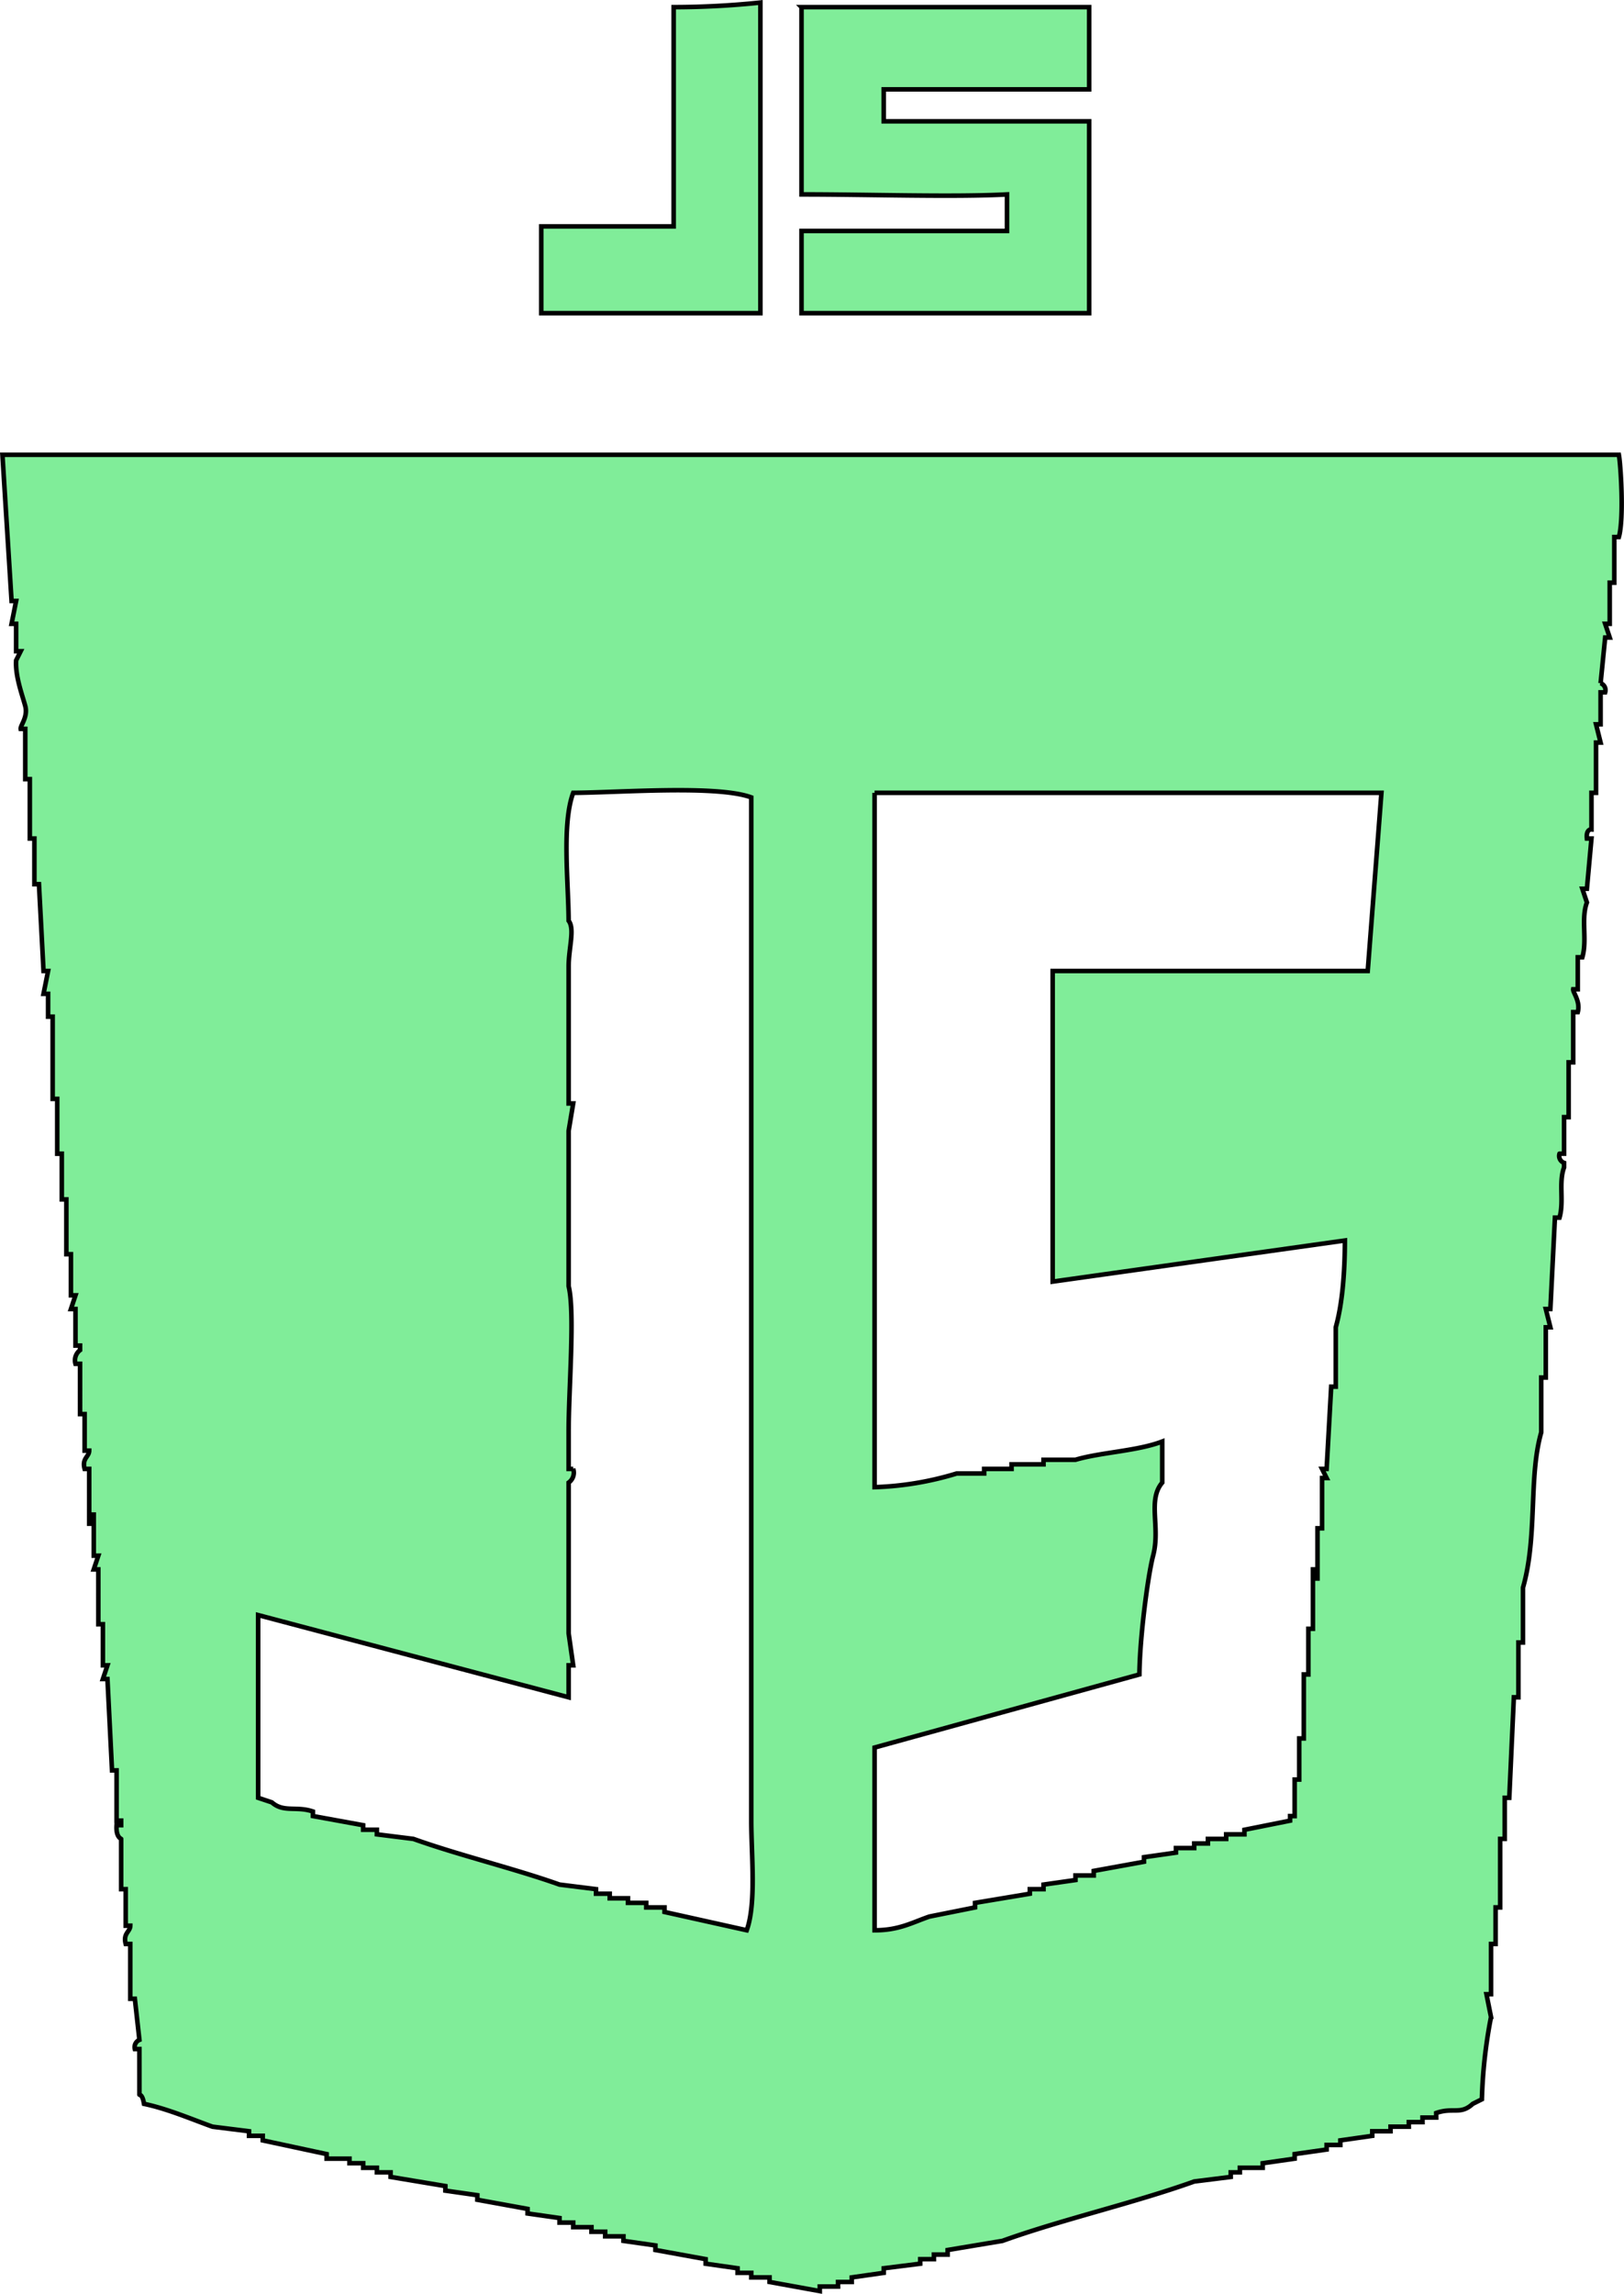 <svg xmlns="http://www.w3.org/2000/svg" width="711.312" height="1004.313" viewBox="0 0 355.656 502.157">
  <defs>
    <style>
      .cls-1 {
        fill: #80ed99;
        stroke: #000;
        stroke-width: 1px;
        fill-rule: evenodd;
      }
    </style>
  </defs>
  <path id="Forma_1" data-name="Forma 1" class="cls-1" d="M439,19V87H391V68h29V20A183.345,183.345,0,0,0,439,19Zm9,1h63V38H466v7h45V87H448V69h45V61c-11.567.62-30.262-.009-45,0V20ZM273,118H627c0.421,2.239,1.142,14.06,0,18h-1v10h-1v9h-1q0.5,1.5,1,3h-1q-0.5,5-1,10a1.62,1.62,0,0,1,1,2h-1v7h-1q0.5,2,1,4h-1v11h-1v8s-1.225-.122-1,2h1q-0.5,5.5-1,11h-1q0.5,1.5,1,3c-1.345,3.6.111,8.167-1,12h-1v7h-1c-0.109.674,1.63,2.646,1,5h-1v11h-1v12h-1v8h-1a1.608,1.608,0,0,0,1,2v1c-1.239,3.342.032,7.409-1,11h-1q-0.5,10-1,20h-1q0.5,2,1,4h-1v11h-1v12c-2.823,9.837-.766,22.689-4,34v12h-1v12h-1q-0.5,11-1,22h-1v9h-1v15h-1v8h-1v11h-1q0.5,2.5,1,5a109.835,109.835,0,0,0-2,18l-2,1c-2.678,2.476-4.262.7-8,2v1h-3v1h-3v1h-4v1h-4v1l-7,1v1h-3v1l-7,1v1l-7,1v1h-5v1h-2v1l-8,1c-13.259,4.753-28.836,8.265-42,13l-12,2v1h-3v1h-3v1l-8,1v1l-7,1v1h-3v1h-4v1l-11-2v-1h-4v-1h-3v-1l-7-1v-1l-11-2v-1l-7-1v-1h-4v-1h-3v-1h-4v-1h-3v-1l-7-1v-1l-11-2v-1l-7-1v-1l-12-2v-1h-3v-1h-3v-1h-3v-1h-5v-1l-14-3v-1h-3v-1l-8-1c-4.481-1.605-9.908-3.943-15-5-0.331-2.122-.993-1.977-1-2V467h-1a1.725,1.725,0,0,1,1-2q-0.5-4.5-1-9h-1V444h-1c-0.629-2.376.975-2.615,1-4h-1v-8h-1V421c-0.014-.049-1.183-0.34-1-3h1v-1h-1V406h-1q-0.5-10-1-20h-1l1-3h-1v-9h-1V362h-1l1-3h-1v-7h-1v-1h1v-1h-1V340h-1c-0.618-2.381.993-2.616,1-4h-1v-8h-1V317h-1a2.792,2.792,0,0,1,1-3v-1h-1v-8h-1l1-3h-1v-9h-1V281h-1V271h-1V259h-1V241h-1v-5h-1q0.5-2.5,1-5h-1q-0.5-9.5-1-19h-1V202h-1V189h-1V178h-1c-0.108-.718,1.638-2.619,1-5-0.672-2.5-2.21-6.508-2-10l1-2h-1v-6h-1q0.5-2.5,1-5h-1Q274,134,273,118ZM397,390l-68-18v40l3,1c2.621,2.3,5.338.748,9,2v1l11,2v1h3v1l8,1c9.986,3.58,22.066,6.46,32,10l8,1v1h3v1h4v1h4v1h4v1l18,4c2.124-5.837,1-16.458,1-24V193c-7.518-2.769-28.908-1.047-39-1-2.508,6.779-1.052,19.422-1,28,1.395,1.8.011,5.925,0,10v30h1q-0.5,3-1,6v34c1.426,5.764-.015,22.66,0,32v8h1a2.647,2.647,0,0,1-1,3v33q0.5,3.5,1,7h-1v7Zm67-198V344a68.756,68.756,0,0,0,18-3h6v-1h6v-1h7v-1h7c5.615-1.654,13.632-1.918,19-4v9c-3.284,3.851-.35,9.744-2,16-1.124,4.262-2.935,17.879-3,26l-58,16v40c5.335,0.016,8.26-1.715,12-3l10-2v-1l12-2v-1h3v-1l7-1v-1h4v-1l11-2v-1l7-1v-1h4v-1h3v-1h4v-1h4v-1l10-2v-1h1v-8h1v-9h1V385h1V375h1V364h1v-1h-1v-1h1v-9h1V342h1q-0.5-1-1-2h1q0.5-9,1-18h1V309c1.491-5.3,1.983-12.252,2-19l-64,9V231h69q1.5-19.5,3-39H464Z" transform="translate(-272.469 -18.438)"/>
</svg>
